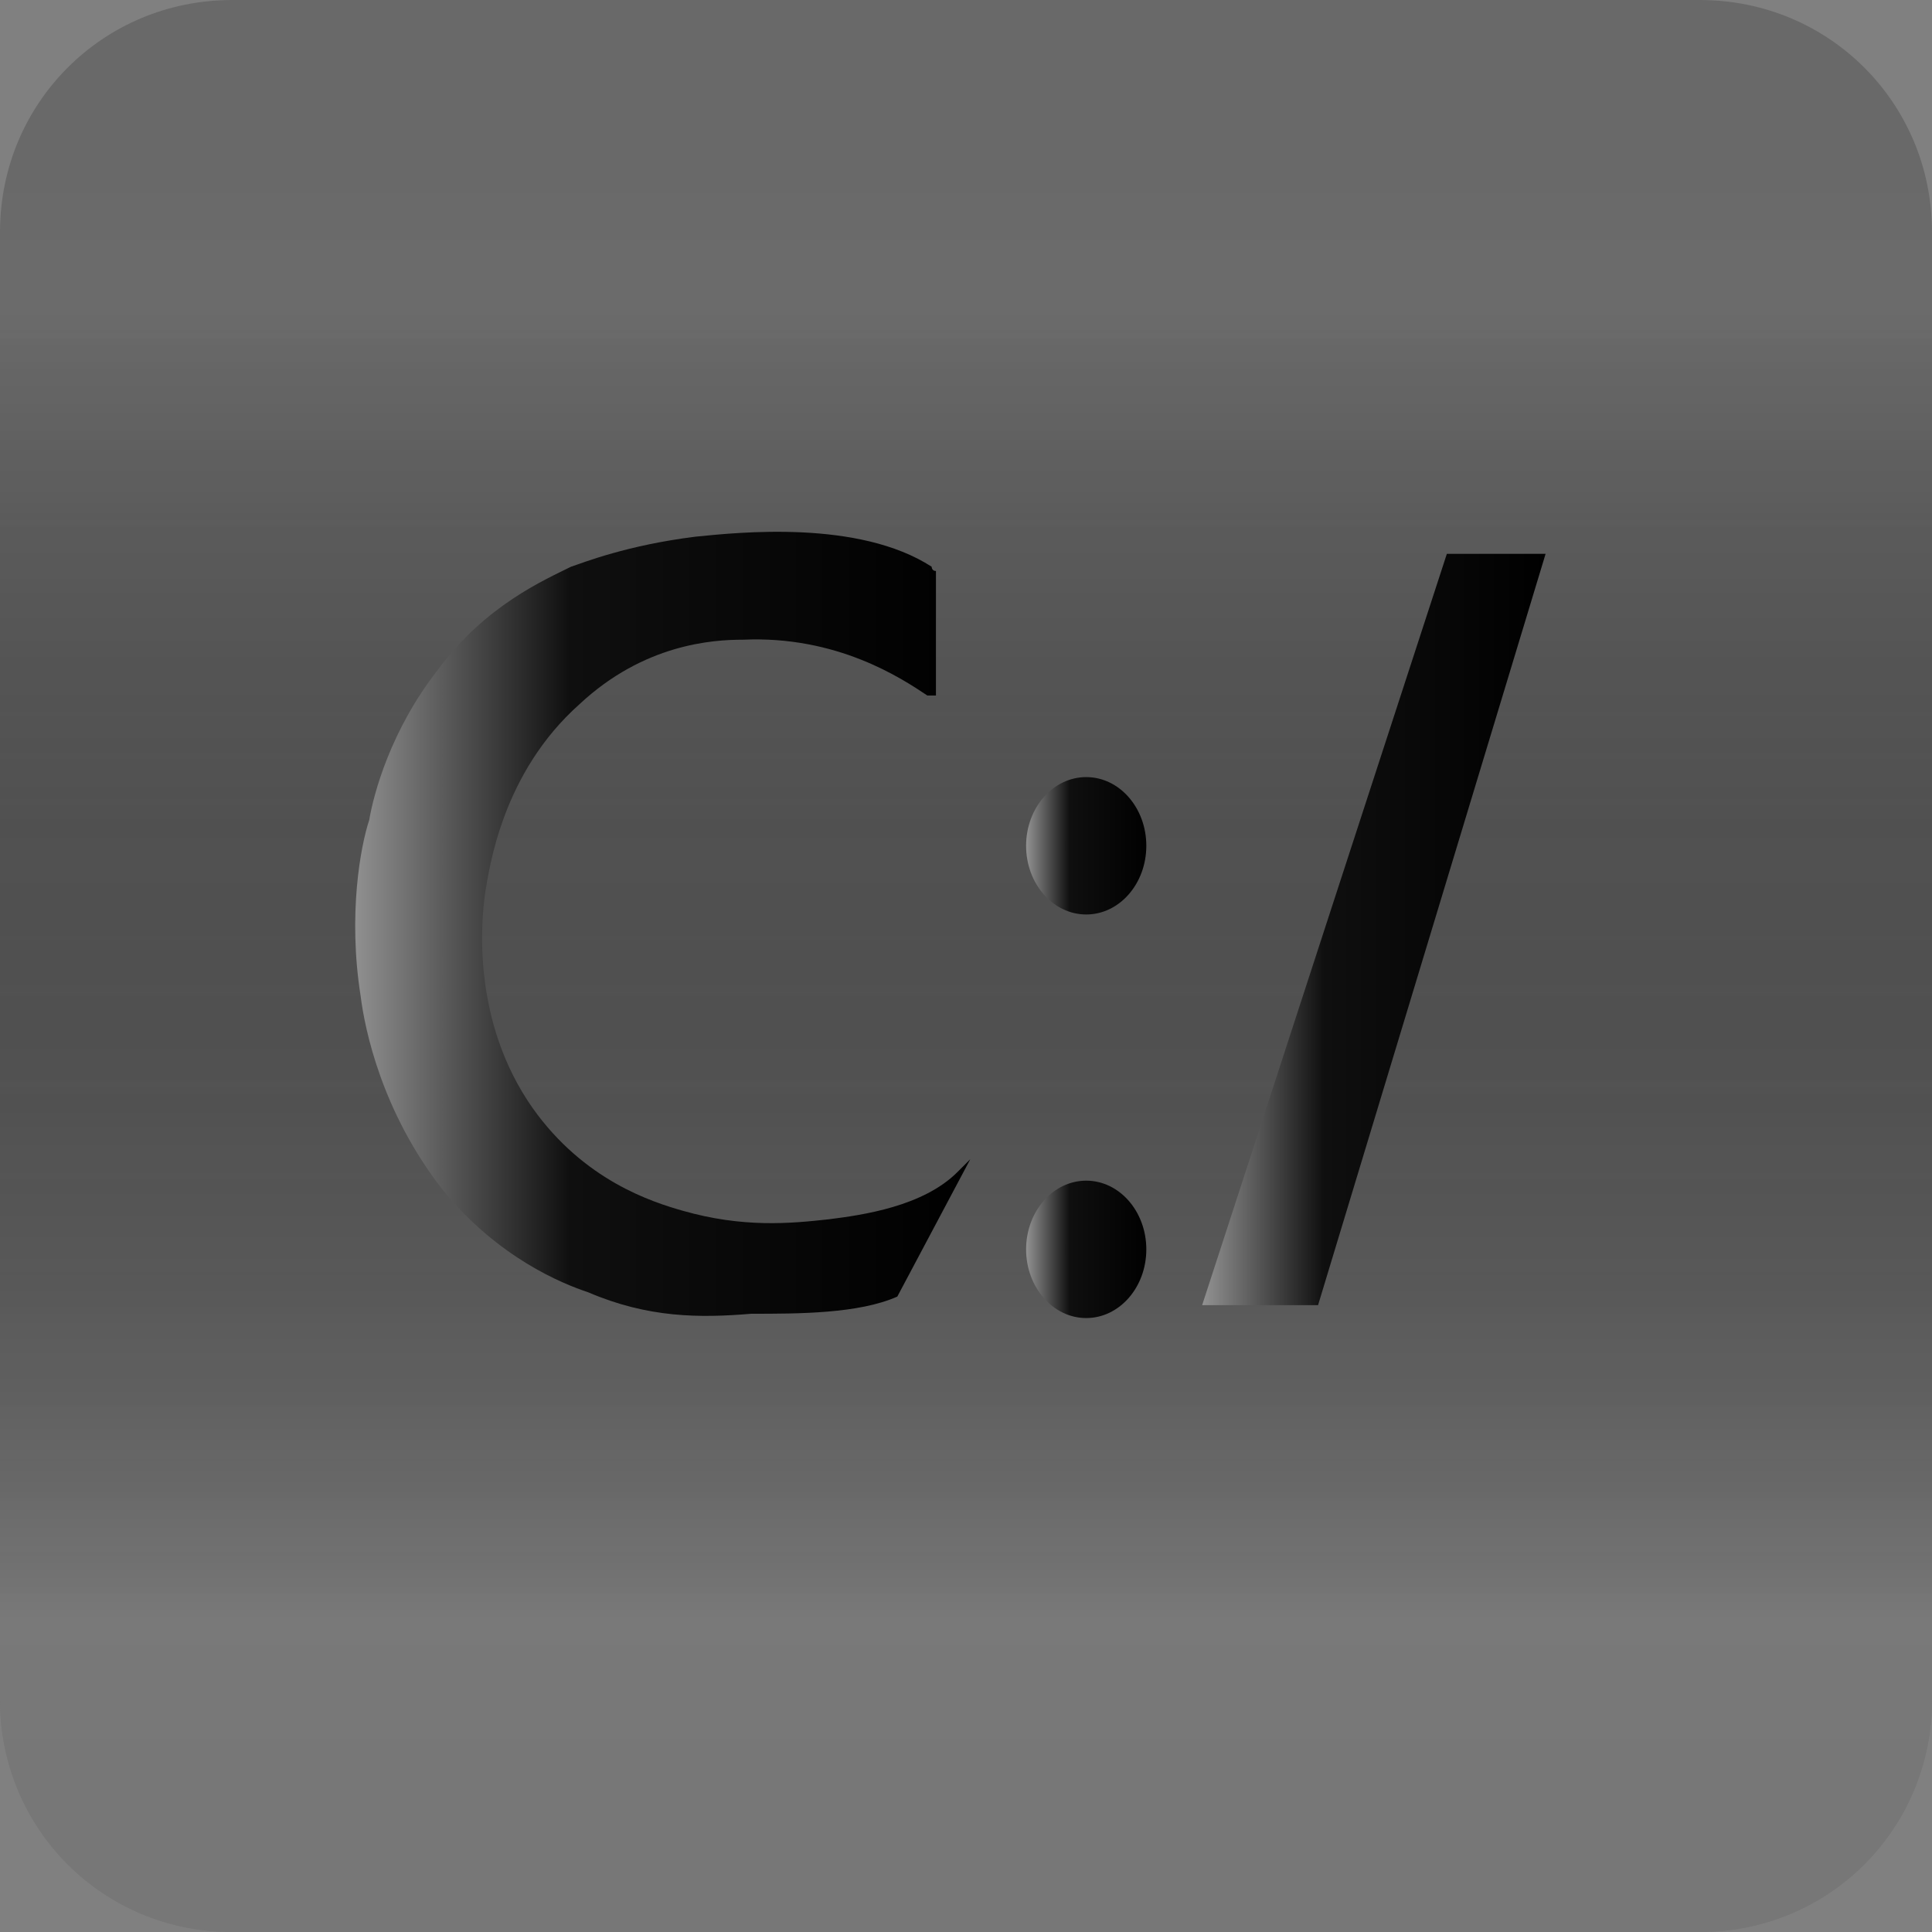 <?xml version="1.0" encoding="utf-8"?>
<!-- Generator: Adobe Illustrator 21.0.1, SVG Export Plug-In . SVG Version: 6.00 Build 0)  -->
<svg version="1.1" xmlns="http://www.w3.org/2000/svg" xmlns:xlink="http://www.w3.org/1999/xlink" x="0px" y="0px"
	 viewBox="0 0 45 45" style="enable-background:new 0 0 45 45;" xml:space="preserve">
<rect x="0" y="0" width="45" height="45" fill="#808080" stroke="none"/>
<style type="text/css">
	.st0{opacity:0.3;fill:url(#SVGID_1_);}
	.st1{opacity:0.3;fill:url(#SVGID_2_);}
	.st2{fill:url(#SVGID_3_);}
	.st3{fill:url(#SVGID_4_);}
	.st4{fill:url(#SVGID_5_);}
	.st5{fill:url(#SVGID_6_);}
</style>
<g id="Layer_4">
	
		<linearGradient id="SVGID_1_" gradientUnits="userSpaceOnUse" x1="26.5" y1="43.752" x2="26.5" y2="8.563" gradientTransform="matrix(-1 0 0 -1 49 51)">
		<stop  offset="0" style="stop-color:#FFFFFF;stop-opacity:0.6"/>
		<stop  offset="6.976287e-03" style="stop-color:#F6F6F6;stop-opacity:0.603"/>
		<stop  offset="4.506669e-02" style="stop-color:#C8C8C8;stop-opacity:0.619"/>
		<stop  offset="8.799452e-02" style="stop-color:#9D9D9D;stop-opacity:0.637"/>
		<stop  offset="0.134" style="stop-color:#777777;stop-opacity:0.657"/>
		<stop  offset="0.184" style="stop-color:#575757;stop-opacity:0.678"/>
		<stop  offset="0.24" style="stop-color:#3B3B3B;stop-opacity:0.702"/>
		<stop  offset="0.302" style="stop-color:#252525;stop-opacity:0.728"/>
		<stop  offset="0.376" style="stop-color:#141414;stop-opacity:0.759"/>
		<stop  offset="0.466" style="stop-color:#090909;stop-opacity:0.797"/>
		<stop  offset="0.593" style="stop-color:#020202;stop-opacity:0.851"/>
		<stop  offset="0.945" style="stop-color:#000000"/>
	</linearGradient>
	<path class="st0" d="M45,39.6c0,3-2.4,5.4-5.4,5.4H5.4c-3,0-5.4-2.4-5.4-5.4V5.4C0,2.4,2.4,0,5.4,0h34.2c3,0,5.4,2.4,5.4,5.4V39.6z
		"/>
	<linearGradient id="SVGID_2_" gradientUnits="userSpaceOnUse" x1="22.5" y1="37.752" x2="22.5" y2="2.563">
		<stop  offset="0" style="stop-color:#FFFFFF;stop-opacity:0.6"/>
		<stop  offset="6.976287e-03" style="stop-color:#F6F6F6;stop-opacity:0.603"/>
		<stop  offset="4.506669e-02" style="stop-color:#C8C8C8;stop-opacity:0.619"/>
		<stop  offset="8.799452e-02" style="stop-color:#9D9D9D;stop-opacity:0.637"/>
		<stop  offset="0.134" style="stop-color:#777777;stop-opacity:0.657"/>
		<stop  offset="0.184" style="stop-color:#575757;stop-opacity:0.678"/>
		<stop  offset="0.24" style="stop-color:#3B3B3B;stop-opacity:0.702"/>
		<stop  offset="0.302" style="stop-color:#252525;stop-opacity:0.728"/>
		<stop  offset="0.376" style="stop-color:#141414;stop-opacity:0.759"/>
		<stop  offset="0.466" style="stop-color:#090909;stop-opacity:0.797"/>
		<stop  offset="0.593" style="stop-color:#020202;stop-opacity:0.851"/>
		<stop  offset="0.945" style="stop-color:#000000"/>
	</linearGradient>
	<path class="st1" d="M0,5.4C0,2.4,2.4,0,5.4,0h34.2c3,0,5.4,2.4,5.4,5.4v34.2c0,3-2.4,5.4-5.4,5.4H5.4c-3,0-5.4-2.4-5.4-5.4V5.4z"
		/>
</g>
<g id="Layer_3">
	<g>
		<linearGradient id="SVGID_3_" gradientUnits="userSpaceOnUse" x1="8.226" y1="21.648" x2="22.566" y2="21.648">
			<stop  offset="0" style="stop-color:#919191"/>
			<stop  offset="0.352" style="stop-color:#0F0F0F"/>
			<stop  offset="1" style="stop-color:#000000"/>
		</linearGradient>
		<path class="st2" d="M19.3,28.4c-0.9,0.1-2,0.2-3.4-0.2c-0.7-0.2-2.3-0.7-3.5-2.4c-1.4-2-1.2-4.3-1.1-5c0.1-0.6,0.4-2.8,2.2-4.4
			c1.5-1.4,3.1-1.5,3.8-1.5c2.2-0.1,3.7,0.9,4.3,1.3l0.2,0l0-0.4v-2.5c-0.1,0-0.1-0.1-0.1-0.1c-1.7-1.1-4.5-0.8-5.5-0.7
			c-1.6,0.2-2.6,0.6-2.9,0.7c-0.6,0.3-2,0.9-3.1,2.4c-1.1,1.4-1.5,2.9-1.6,3.5c-0.2,0.6-0.5,2.2-0.2,4.1c0.1,0.8,0.5,2.7,1.9,4.5
			c1.3,1.6,2.8,2.2,3.4,2.4c1.4,0.6,2.6,0.6,3.8,0.5c1.1,0,2.5,0,3.4-0.4l1.7-3.2c-0.1,0.1-0.2,0.2-0.3,0.3
			C21.5,28.1,20.1,28.3,19.3,28.4z"/>
		<linearGradient id="SVGID_4_" gradientUnits="userSpaceOnUse" x1="23.91" y1="29.058" x2="26.772" y2="29.058">
			<stop  offset="0" style="stop-color:#919191"/>
			<stop  offset="0.352" style="stop-color:#0F0F0F"/>
			<stop  offset="1" style="stop-color:#000000"/>
		</linearGradient>
		<ellipse class="st3" cx="25.3" cy="29.1" rx="1.4" ry="1.6"/>
		<linearGradient id="SVGID_5_" gradientUnits="userSpaceOnUse" x1="23.91" y1="19.703" x2="26.772" y2="19.703">
			<stop  offset="0" style="stop-color:#919191"/>
			<stop  offset="0.352" style="stop-color:#0F0F0F"/>
			<stop  offset="1" style="stop-color:#000000"/>
		</linearGradient>
		<ellipse class="st4" cx="25.3" cy="19.7" rx="1.4" ry="1.6"/>
		<linearGradient id="SVGID_6_" gradientUnits="userSpaceOnUse" x1="28.03" y1="21.63" x2="36.005" y2="21.63">
			<stop  offset="0" style="stop-color:#919191"/>
			<stop  offset="0.352" style="stop-color:#0F0F0F"/>
			<stop  offset="1" style="stop-color:#000000"/>
		</linearGradient>
		<polygon class="st5" points="33.7,12.9 36,12.9 30.7,30.4 28,30.4 		"/>
	</g>
	<g id="Layer_5">
	</g>
</g>
</svg>
